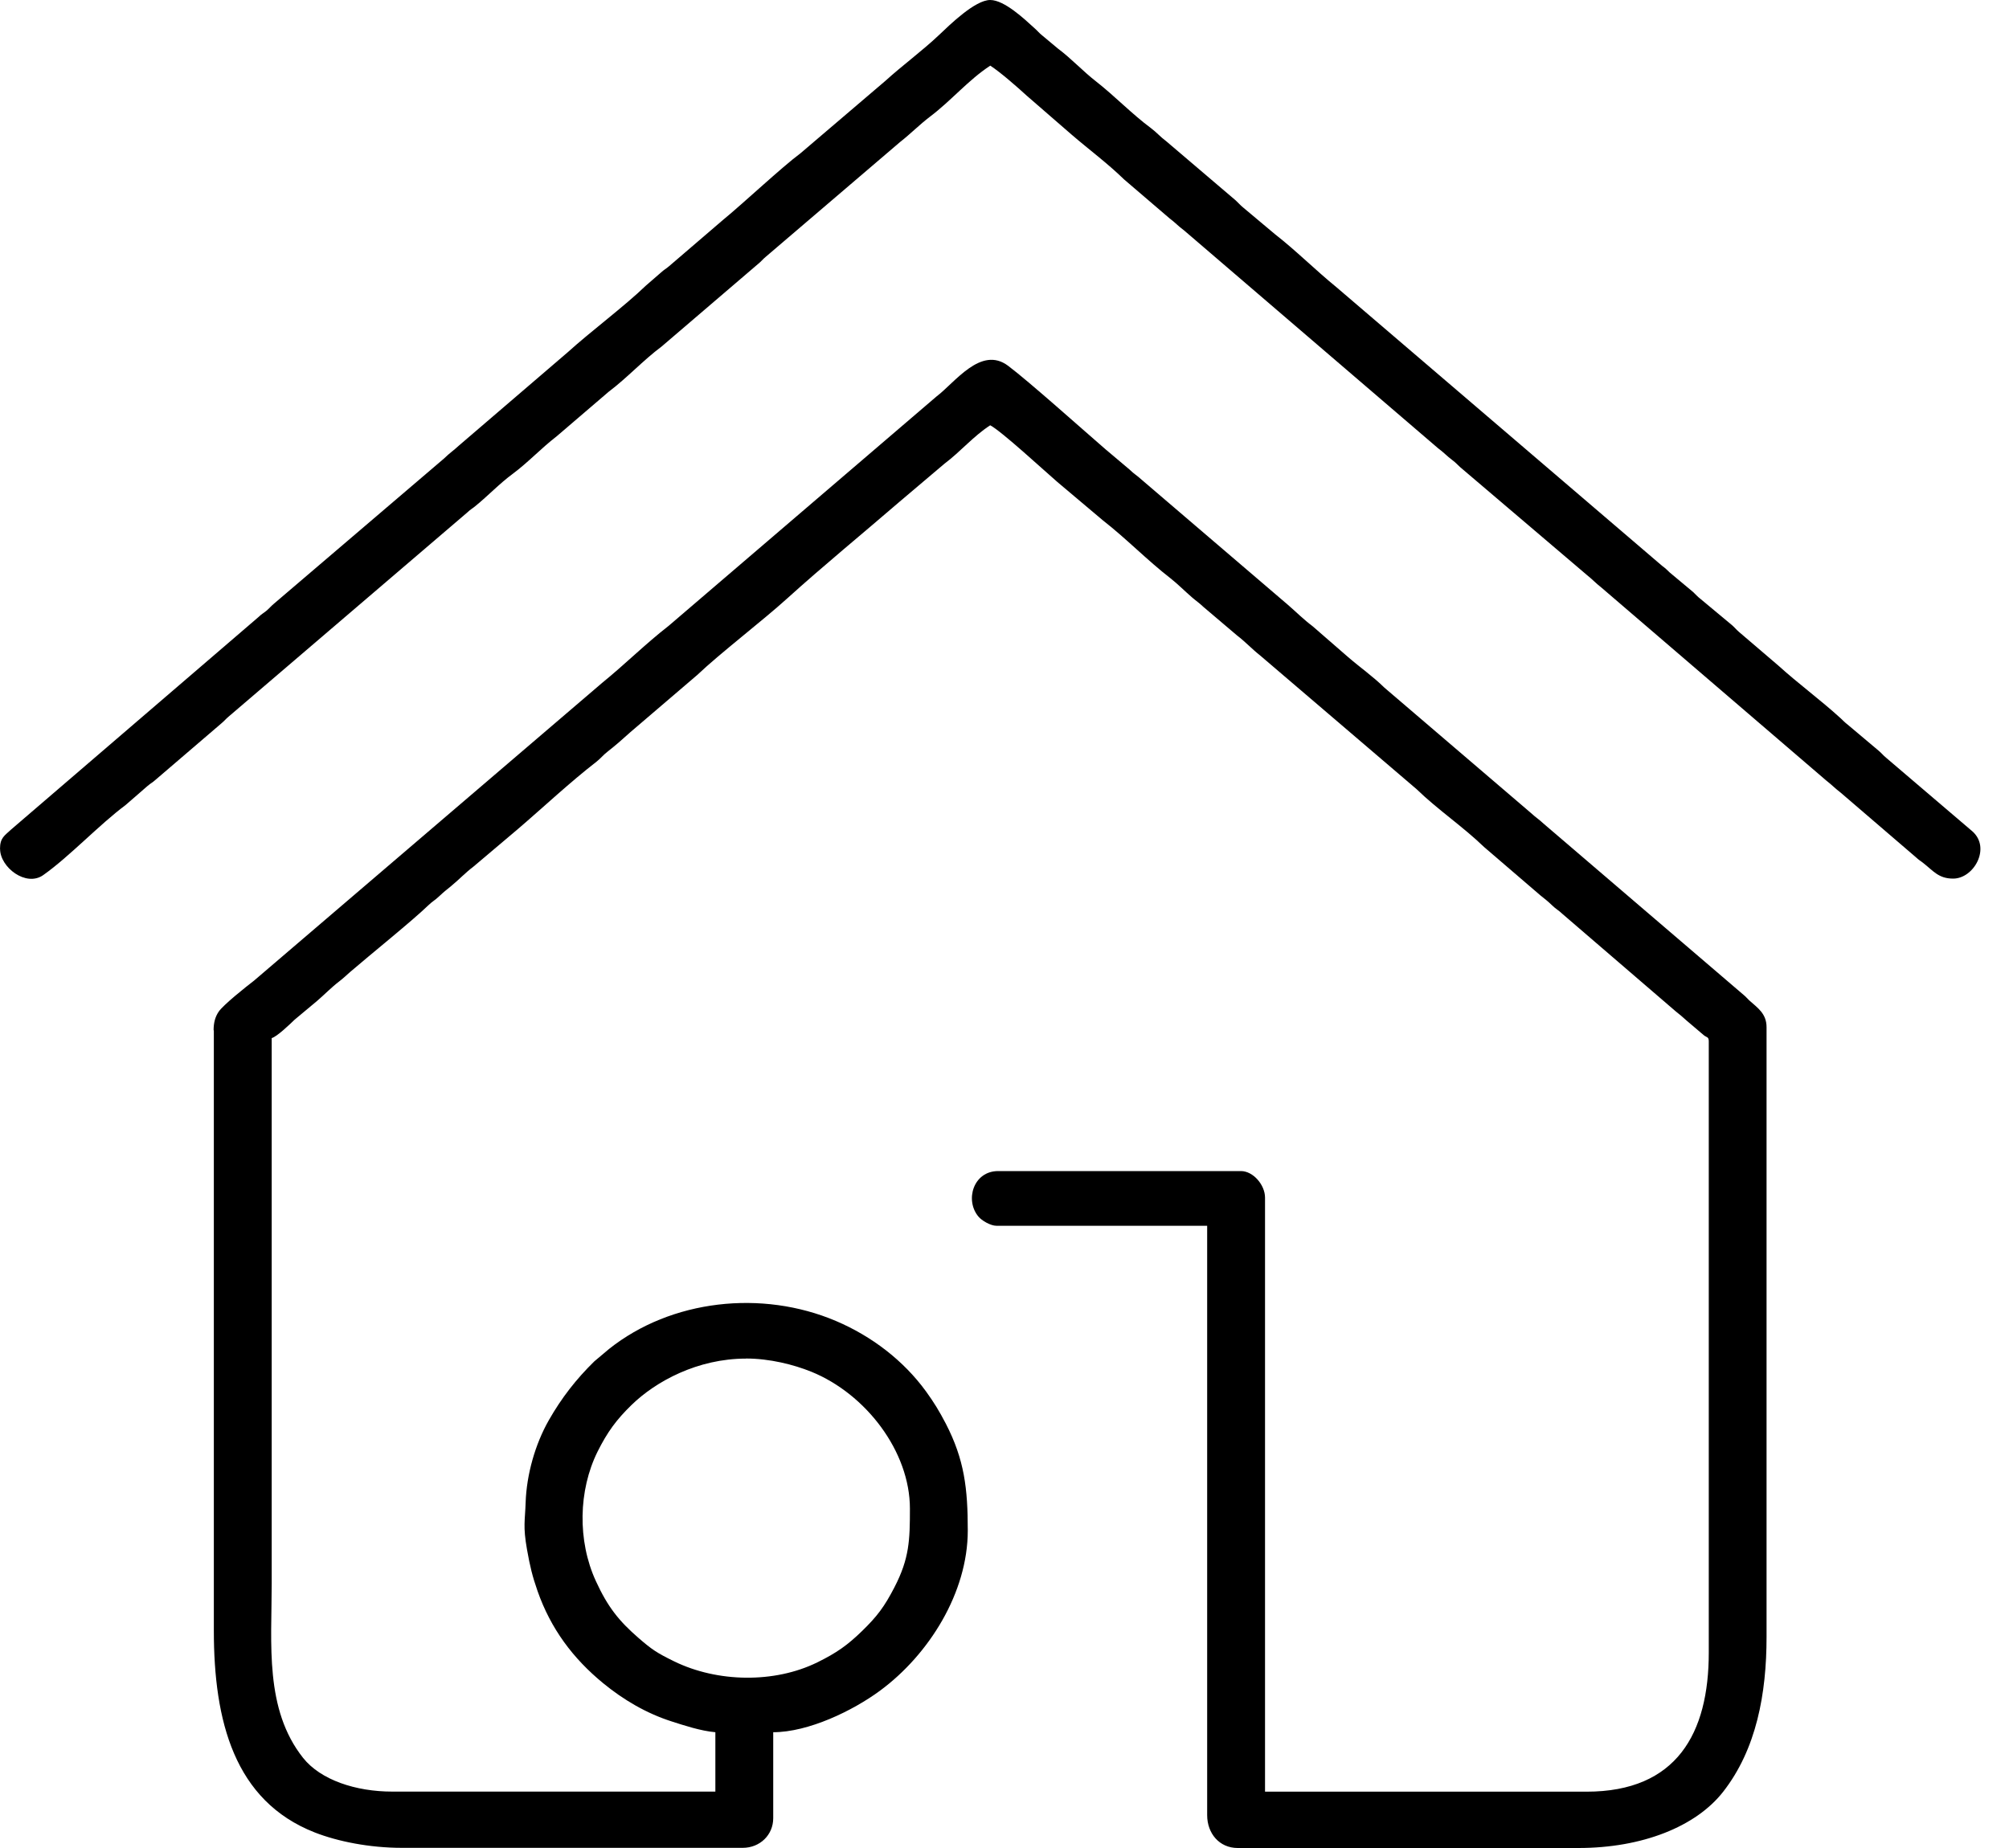 <svg width="25" height="23" viewBox="0 0 25 23" fill="none" xmlns="http://www.w3.org/2000/svg">
<path fill-rule="evenodd" clip-rule="evenodd" d="M9.283 16.908C9.579 16.908 9.877 16.984 10.095 17.072C10.775 17.348 11.323 18.065 11.323 18.776C11.323 19.166 11.317 19.395 11.13 19.756C11.005 19.998 10.914 20.118 10.728 20.299C10.547 20.475 10.412 20.571 10.17 20.69C9.634 20.953 8.925 20.939 8.389 20.677C8.175 20.572 8.113 20.531 7.947 20.387C7.704 20.176 7.564 20.003 7.415 19.678C7.184 19.175 7.198 18.549 7.435 18.069C7.557 17.824 7.671 17.669 7.857 17.488C8.161 17.191 8.682 16.909 9.283 16.909V16.908ZM2.661 12.822V20.294C2.661 21.419 2.915 22.414 3.918 22.807C4.202 22.918 4.597 22.998 5.002 22.998H9.242C9.457 22.998 9.622 22.837 9.622 22.629V21.559C10.06 21.559 10.614 21.291 10.951 21.042C11.561 20.592 12.043 19.821 12.043 19.049C12.043 18.525 12.001 18.167 11.77 17.719C11.686 17.558 11.622 17.454 11.523 17.317C11.243 16.932 10.847 16.63 10.403 16.441C9.482 16.049 8.352 16.174 7.579 16.789L7.396 16.943C7.17 17.164 6.988 17.398 6.83 17.675C6.659 17.975 6.553 18.352 6.541 18.699C6.534 18.927 6.506 18.991 6.558 19.285C6.596 19.498 6.624 19.614 6.689 19.801C6.853 20.27 7.13 20.641 7.507 20.95C7.756 21.154 8.042 21.324 8.359 21.425C8.505 21.472 8.722 21.544 8.902 21.559V22.298H4.881C4.428 22.298 3.991 22.154 3.772 21.879C3.291 21.273 3.381 20.46 3.381 19.71V12.92C3.446 12.903 3.608 12.747 3.666 12.691L3.945 12.458C4.036 12.38 4.125 12.288 4.218 12.217C4.28 12.169 4.299 12.148 4.356 12.098C4.602 11.886 5.132 11.459 5.326 11.271C5.381 11.217 5.412 11.206 5.466 11.154C5.528 11.096 5.55 11.08 5.615 11.027C5.708 10.951 5.794 10.859 5.889 10.788L6.446 10.317C6.773 10.037 7.085 9.742 7.424 9.479C7.476 9.438 7.506 9.397 7.558 9.357C7.659 9.278 7.75 9.198 7.846 9.111L8.676 8.401C8.967 8.125 9.487 7.728 9.796 7.448C10.255 7.033 10.729 6.646 11.197 6.242L11.753 5.771C11.953 5.621 12.11 5.431 12.322 5.293C12.461 5.365 13 5.863 13.157 5.998L13.725 6.477C14.014 6.702 14.275 6.972 14.565 7.197C14.657 7.269 14.747 7.361 14.837 7.438C14.893 7.486 14.92 7.501 14.977 7.555L15.394 7.909C15.493 7.984 15.584 8.082 15.679 8.156L17.628 9.822C17.891 10.077 18.205 10.288 18.468 10.542L19.169 11.144C19.231 11.195 19.25 11.206 19.308 11.262C19.363 11.316 19.394 11.327 19.448 11.379L20.85 12.585C20.91 12.634 20.932 12.65 20.988 12.702L21.202 12.884C21.239 12.914 21.264 12.902 21.264 12.96V20.568C21.264 21.572 20.866 22.299 19.743 22.299H15.742V14.905C15.742 14.748 15.595 14.575 15.442 14.575H12.421C12.111 14.575 12.004 14.94 12.177 15.143C12.215 15.189 12.324 15.256 12.401 15.256H15.022V22.591C15.022 22.819 15.174 23 15.402 23H19.642C20.434 23 21.103 22.735 21.443 22.3C21.857 21.77 21.983 21.08 21.983 20.373V12.785C21.983 12.615 21.873 12.545 21.767 12.45C21.739 12.424 21.728 12.407 21.697 12.382L19.207 10.25C19.15 10.196 19.108 10.172 19.047 10.115L17.227 8.558C17.086 8.419 16.925 8.307 16.777 8.179L16.333 7.793C16.224 7.712 16.129 7.616 16.026 7.527L14.206 5.97C14.15 5.918 14.114 5.901 14.056 5.844L13.756 5.591C13.5 5.37 12.792 4.737 12.544 4.552C12.207 4.3 11.885 4.76 11.652 4.936L8.322 7.788C8.035 8.011 7.776 8.269 7.493 8.499L3.161 12.205C3.066 12.278 2.778 12.506 2.72 12.593C2.679 12.655 2.658 12.725 2.658 12.824L2.661 12.822Z" fill="black"/>
<path fill-rule="evenodd" clip-rule="evenodd" d="M0.001 10.566C0.001 10.794 0.323 11.042 0.537 10.892C0.862 10.663 1.24 10.259 1.561 10.021L1.836 9.782C1.879 9.745 1.893 9.744 1.936 9.705L2.755 9.003C2.793 8.972 2.809 8.948 2.847 8.917L5.816 6.377C5.861 6.335 5.871 6.335 5.915 6.299C6.076 6.168 6.215 6.019 6.382 5.896C6.574 5.753 6.732 5.581 6.925 5.432L7.574 4.876C7.806 4.701 8.001 4.486 8.234 4.312L9.436 3.283C9.475 3.252 9.49 3.228 9.528 3.197L11.2 1.768C11.332 1.665 11.439 1.554 11.574 1.451C11.835 1.255 12.05 0.995 12.323 0.817C12.453 0.902 12.653 1.078 12.778 1.192L13.338 1.678C13.553 1.863 13.784 2.034 13.988 2.233L14.552 2.716C14.629 2.774 14.657 2.81 14.735 2.868L17.892 5.576C17.97 5.634 17.998 5.67 18.076 5.729C18.121 5.763 18.13 5.778 18.169 5.813L19.748 7.157C19.814 7.209 19.855 7.256 19.928 7.313L22.723 9.712C22.794 9.767 22.839 9.815 22.905 9.865L23.84 10.668C23.882 10.707 23.888 10.706 23.928 10.737C24.058 10.838 24.122 10.935 24.305 10.935C24.562 10.935 24.776 10.556 24.547 10.349L23.471 9.431C23.433 9.4 23.417 9.376 23.38 9.345L22.994 9.02C22.949 8.985 22.939 8.97 22.9 8.935C22.653 8.71 22.377 8.508 22.13 8.284L21.64 7.865C21.604 7.834 21.586 7.809 21.55 7.778L21.162 7.455C21.123 7.425 21.106 7.403 21.07 7.369L20.779 7.126C20.737 7.086 20.729 7.076 20.684 7.043L16.63 3.574C16.371 3.363 16.13 3.121 15.866 2.915L15.469 2.582C15.431 2.551 15.413 2.527 15.378 2.495L14.514 1.759C14.434 1.699 14.396 1.65 14.323 1.595C14.084 1.418 13.874 1.197 13.64 1.014C13.475 0.886 13.332 0.729 13.163 0.603L12.969 0.441C12.931 0.411 12.913 0.386 12.878 0.355C12.748 0.237 12.499 0 12.322 0C12.134 0 11.822 0.306 11.688 0.433C11.476 0.634 11.234 0.81 11.017 1.007L9.962 1.907C9.73 2.079 9.249 2.531 8.996 2.738L8.326 3.313C8.283 3.35 8.27 3.351 8.226 3.391L8.036 3.556C7.771 3.812 7.348 4.127 7.066 4.383L5.716 5.541C5.645 5.607 5.594 5.639 5.526 5.706L3.406 7.516C3.368 7.548 3.352 7.571 3.315 7.602C3.27 7.638 3.26 7.638 3.215 7.681L0.135 10.327C0.059 10.4 0 10.425 0 10.565L0.001 10.566Z" fill="black"/>
</svg>
